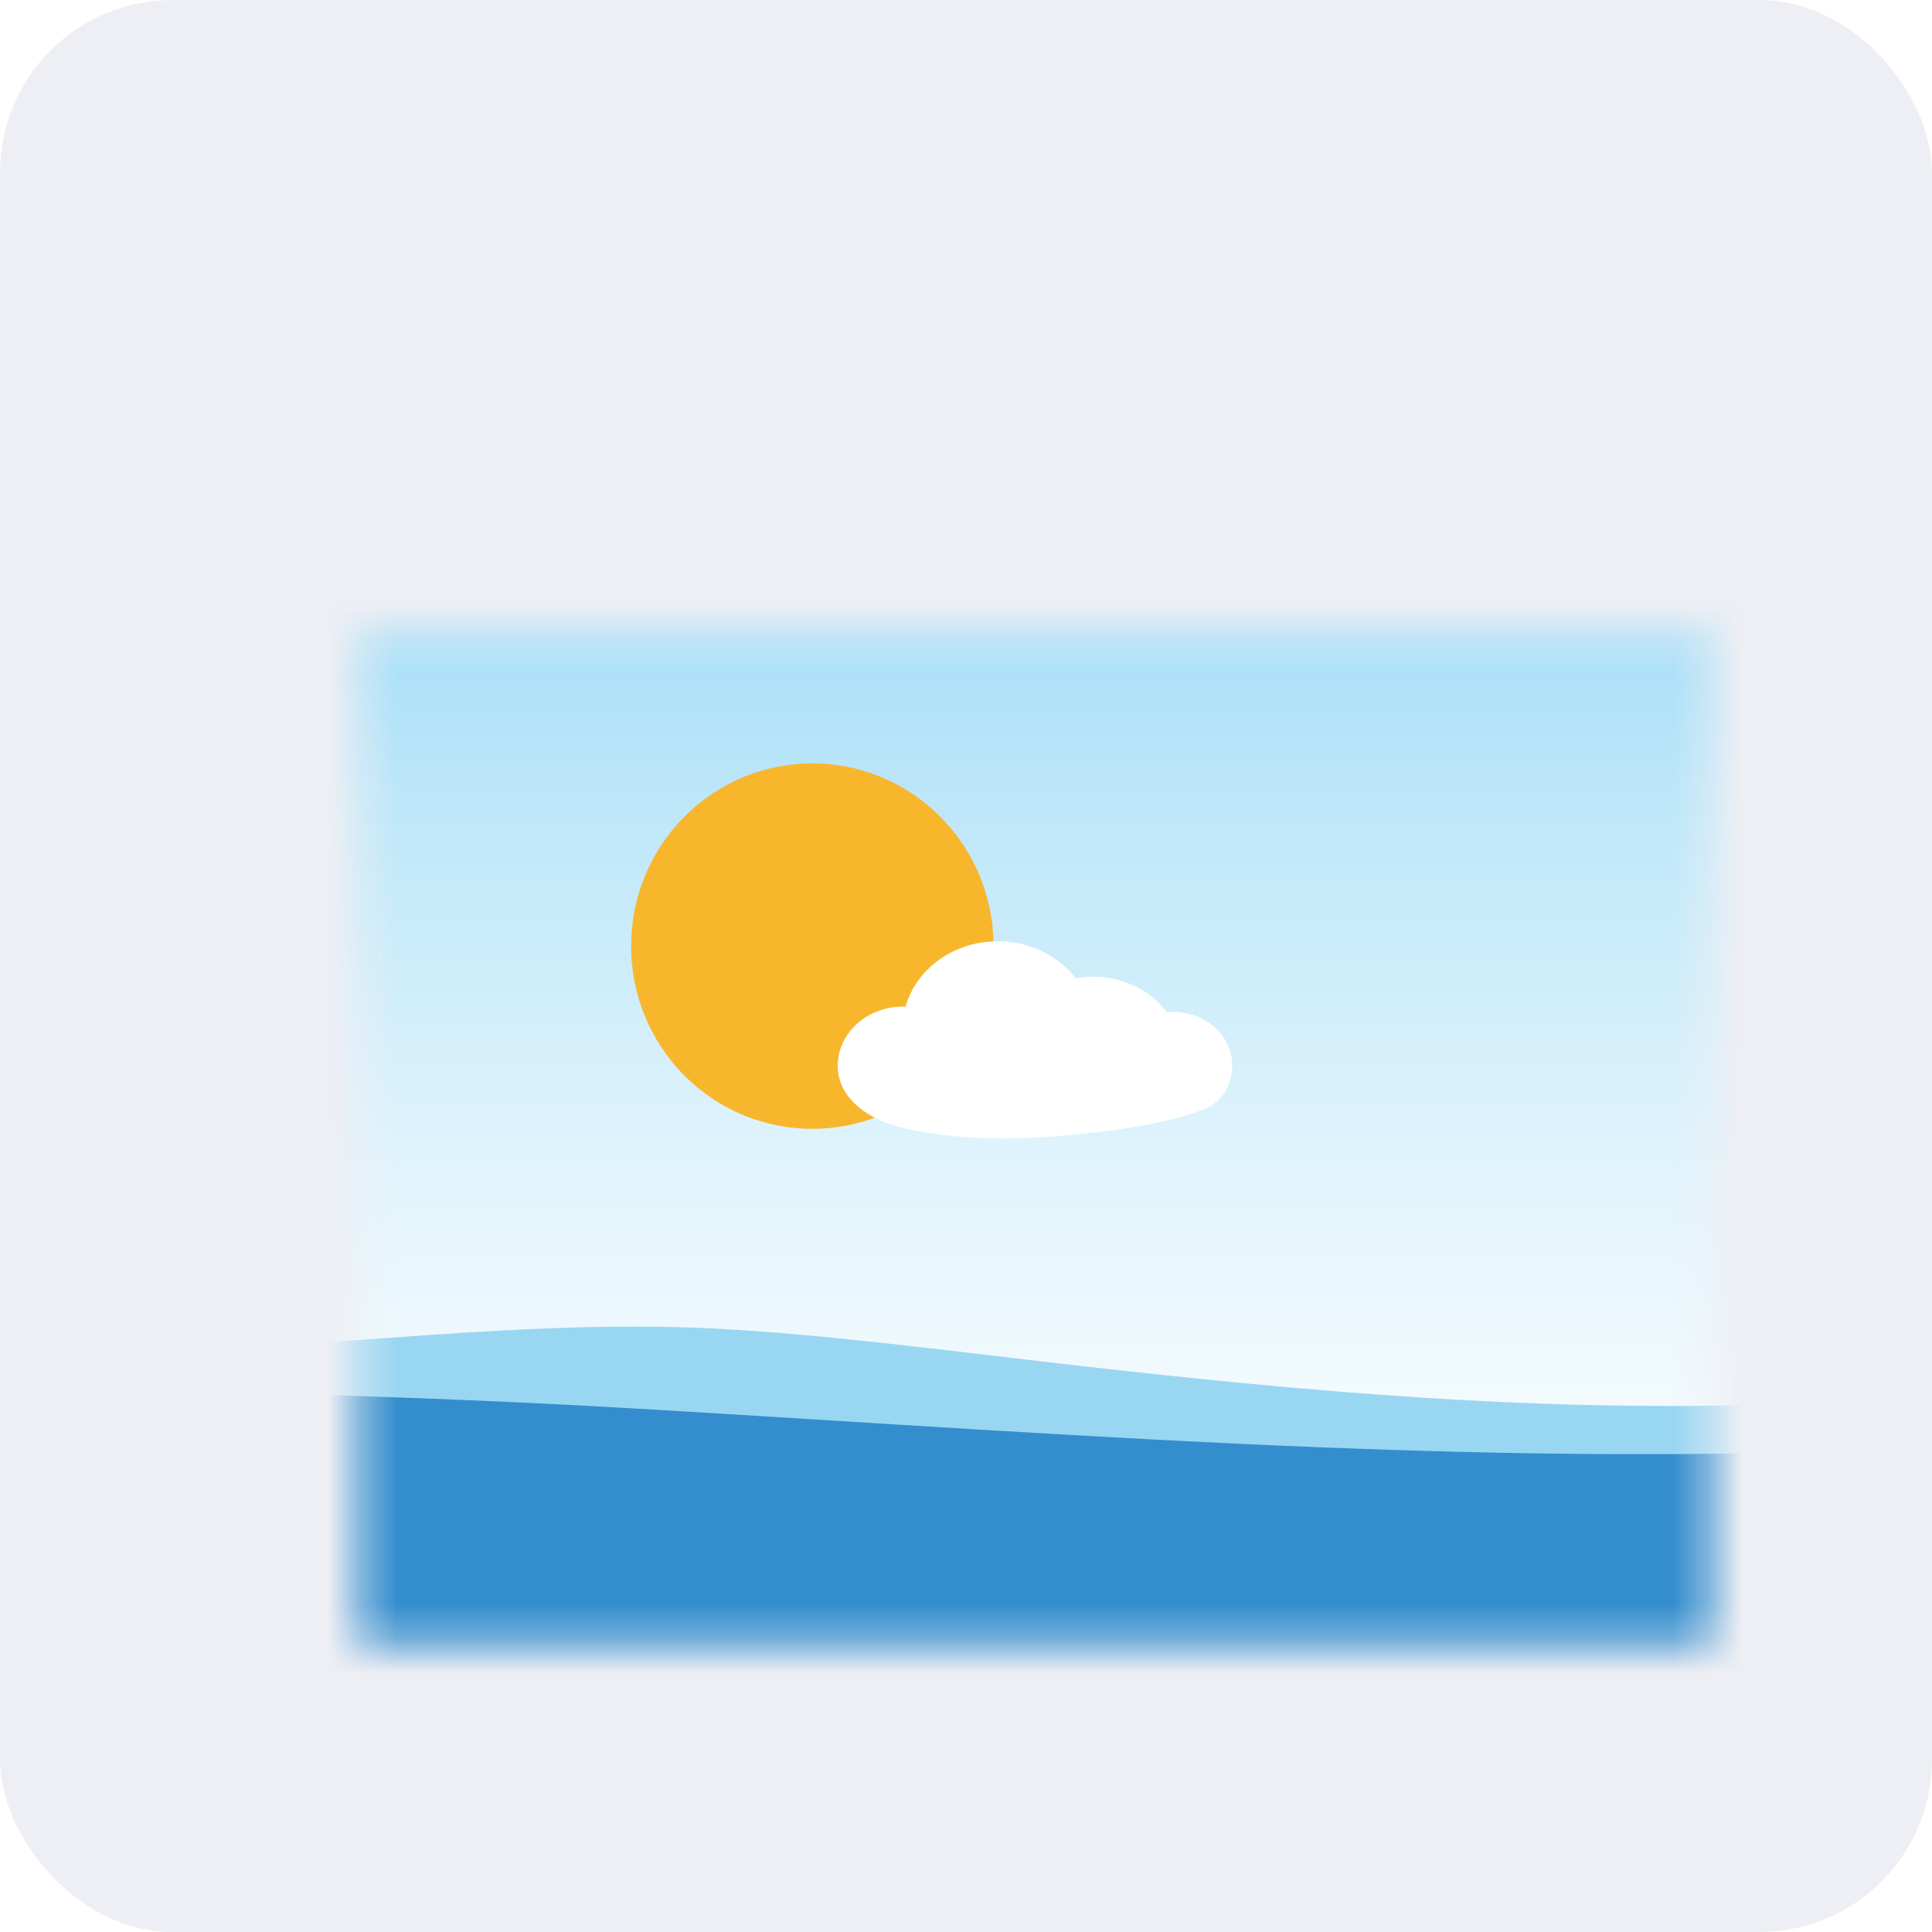<svg width="56" height="56" viewBox="0 0 56 56" fill="none" xmlns="http://www.w3.org/2000/svg">
<rect width="56" height="56" rx="5" fill="#EEEFF4"/>
<g filter="url(#filter0_d_8716_99998)">
<mask id="mask0_8716_99998" style="mask-type:alpha" maskUnits="userSpaceOnUse" x="8" y="13" width="40" height="30">
<path d="M47.6 13.3V42.7H8.4V29.367C8.4 28.766 8.4 28.419 8.4 28.419V13.3H47.6Z" fill="url(#paint0_linear_8716_99998)"/>
</mask>
<g mask="url(#mask0_8716_99998)">
<path d="M59.85 11.666V48.416H5.95V29.227C5.95 28.57 5.95 28.19 5.95 28.19V11.666H59.85Z" fill="url(#paint1_linear_8716_99998)"/>
<path d="M75.942 53.475V43.791V42.525V35.031V34.419C72.56 34.179 68.392 34.389 67.528 34.473C65.261 34.695 62.992 34.903 60.72 35.084C56.41 35.43 52.092 35.679 47.767 35.743C41.163 35.84 34.719 35.223 28.171 34.459C25.229 34.116 22.288 33.735 19.331 33.544C13.361 33.158 7.408 34.121 1.442 34.216C0.141 34.237 -1.159 34.236 -2.458 34.181C-2.458 34.181 -2.458 34.568 -2.458 35.235V43.152V43.565V53.475V54.743H60.721H75.942V53.475Z" fill="#99D6F2"/>
<path d="M75.942 53.475V43.792V42.526V35.031C72.685 34.859 69.578 35.375 66.368 35.792C64.489 36.036 62.606 36.249 60.721 36.431C59.285 36.569 57.849 36.689 56.411 36.791C43.073 37.735 29.788 36.61 16.478 35.831C10.169 35.461 3.86 35.312 -2.458 35.235V43.153V43.565V53.475V54.743H60.721H75.942V53.475Z" fill="#348ECE"/>
<path d="M25.26 26.169C27.312 24.101 27.312 20.747 25.26 18.679C23.209 16.61 19.883 16.61 17.831 18.679C15.78 20.747 15.78 24.101 17.831 26.169C19.883 28.237 23.209 28.237 25.26 26.169Z" fill="#F8B62D"/>
<path d="M32.016 24.332C31.951 24.332 31.885 24.336 31.822 24.343C31.37 23.721 30.58 23.31 29.68 23.31C29.508 23.31 29.34 23.325 29.177 23.354C28.678 22.706 27.854 22.283 26.922 22.283C25.634 22.283 24.552 23.09 24.248 24.18C24.22 24.179 24.192 24.178 24.163 24.178C23.125 24.178 22.283 24.947 22.283 25.896C22.283 26.315 22.459 26.668 22.735 26.95C23.003 27.224 23.367 27.432 23.758 27.569C24.154 27.708 24.571 27.784 24.988 27.848C26.295 28.049 27.632 28.032 28.947 27.904C30.218 27.781 31.556 27.627 32.756 27.205C32.806 27.187 32.855 27.169 32.904 27.151C33.437 26.951 33.717 26.404 33.717 25.885C33.716 25.028 32.955 24.332 32.016 24.332Z" fill="white"/>
</g>
</g>
<defs>
<filter id="filter0_d_8716_99998" x="4.4" y="12.3" width="51.2" height="41.4" filterUnits="userSpaceOnUse" color-interpolation-filters="sRGB">
<feFlood flood-opacity="0" result="BackgroundImageFix"/>
<feColorMatrix in="SourceAlpha" type="matrix" values="0 0 0 0 0 0 0 0 0 0 0 0 0 0 0 0 0 0 127 0" result="hardAlpha"/>
<feOffset dx="2" dy="5"/>
<feGaussianBlur stdDeviation="3"/>
<feComposite in2="hardAlpha" operator="out"/>
<feColorMatrix type="matrix" values="0 0 0 0 0 0 0 0 0 0 0 0 0 0 0 0 0 0 0.24 0"/>
<feBlend mode="normal" in2="BackgroundImageFix" result="effect1_dropShadow_8716_99998"/>
<feBlend mode="normal" in="SourceGraphic" in2="effect1_dropShadow_8716_99998" result="shape"/>
</filter>
<linearGradient id="paint0_linear_8716_99998" x1="24.632" y1="42.055" x2="24.632" y2="-17.11" gradientUnits="userSpaceOnUse">
<stop stop-color="white"/>
<stop offset="0.086" stop-color="#F7FCFE"/>
<stop offset="0.218" stop-color="#E1F4FC"/>
<stop offset="0.381" stop-color="#BEE7F9"/>
<stop offset="0.568" stop-color="#8CD4F5"/>
<stop offset="0.775" stop-color="#4DBDF0"/>
<stop offset="0.997" stop-color="#01A0E9"/>
<stop offset="1" stop-color="#00A0E9"/>
</linearGradient>
<linearGradient id="paint1_linear_8716_99998" x1="29.199" y1="43.094" x2="29.199" y2="-21.57" gradientUnits="userSpaceOnUse">
<stop stop-color="white"/>
<stop offset="0.086" stop-color="#F7FCFE"/>
<stop offset="0.218" stop-color="#E1F4FC"/>
<stop offset="0.381" stop-color="#BEE7F9"/>
<stop offset="0.568" stop-color="#8CD4F5"/>
<stop offset="0.775" stop-color="#4DBDF0"/>
<stop offset="0.997" stop-color="#01A0E9"/>
<stop offset="1" stop-color="#00A0E9"/>
</linearGradient>
</defs>
</svg>
